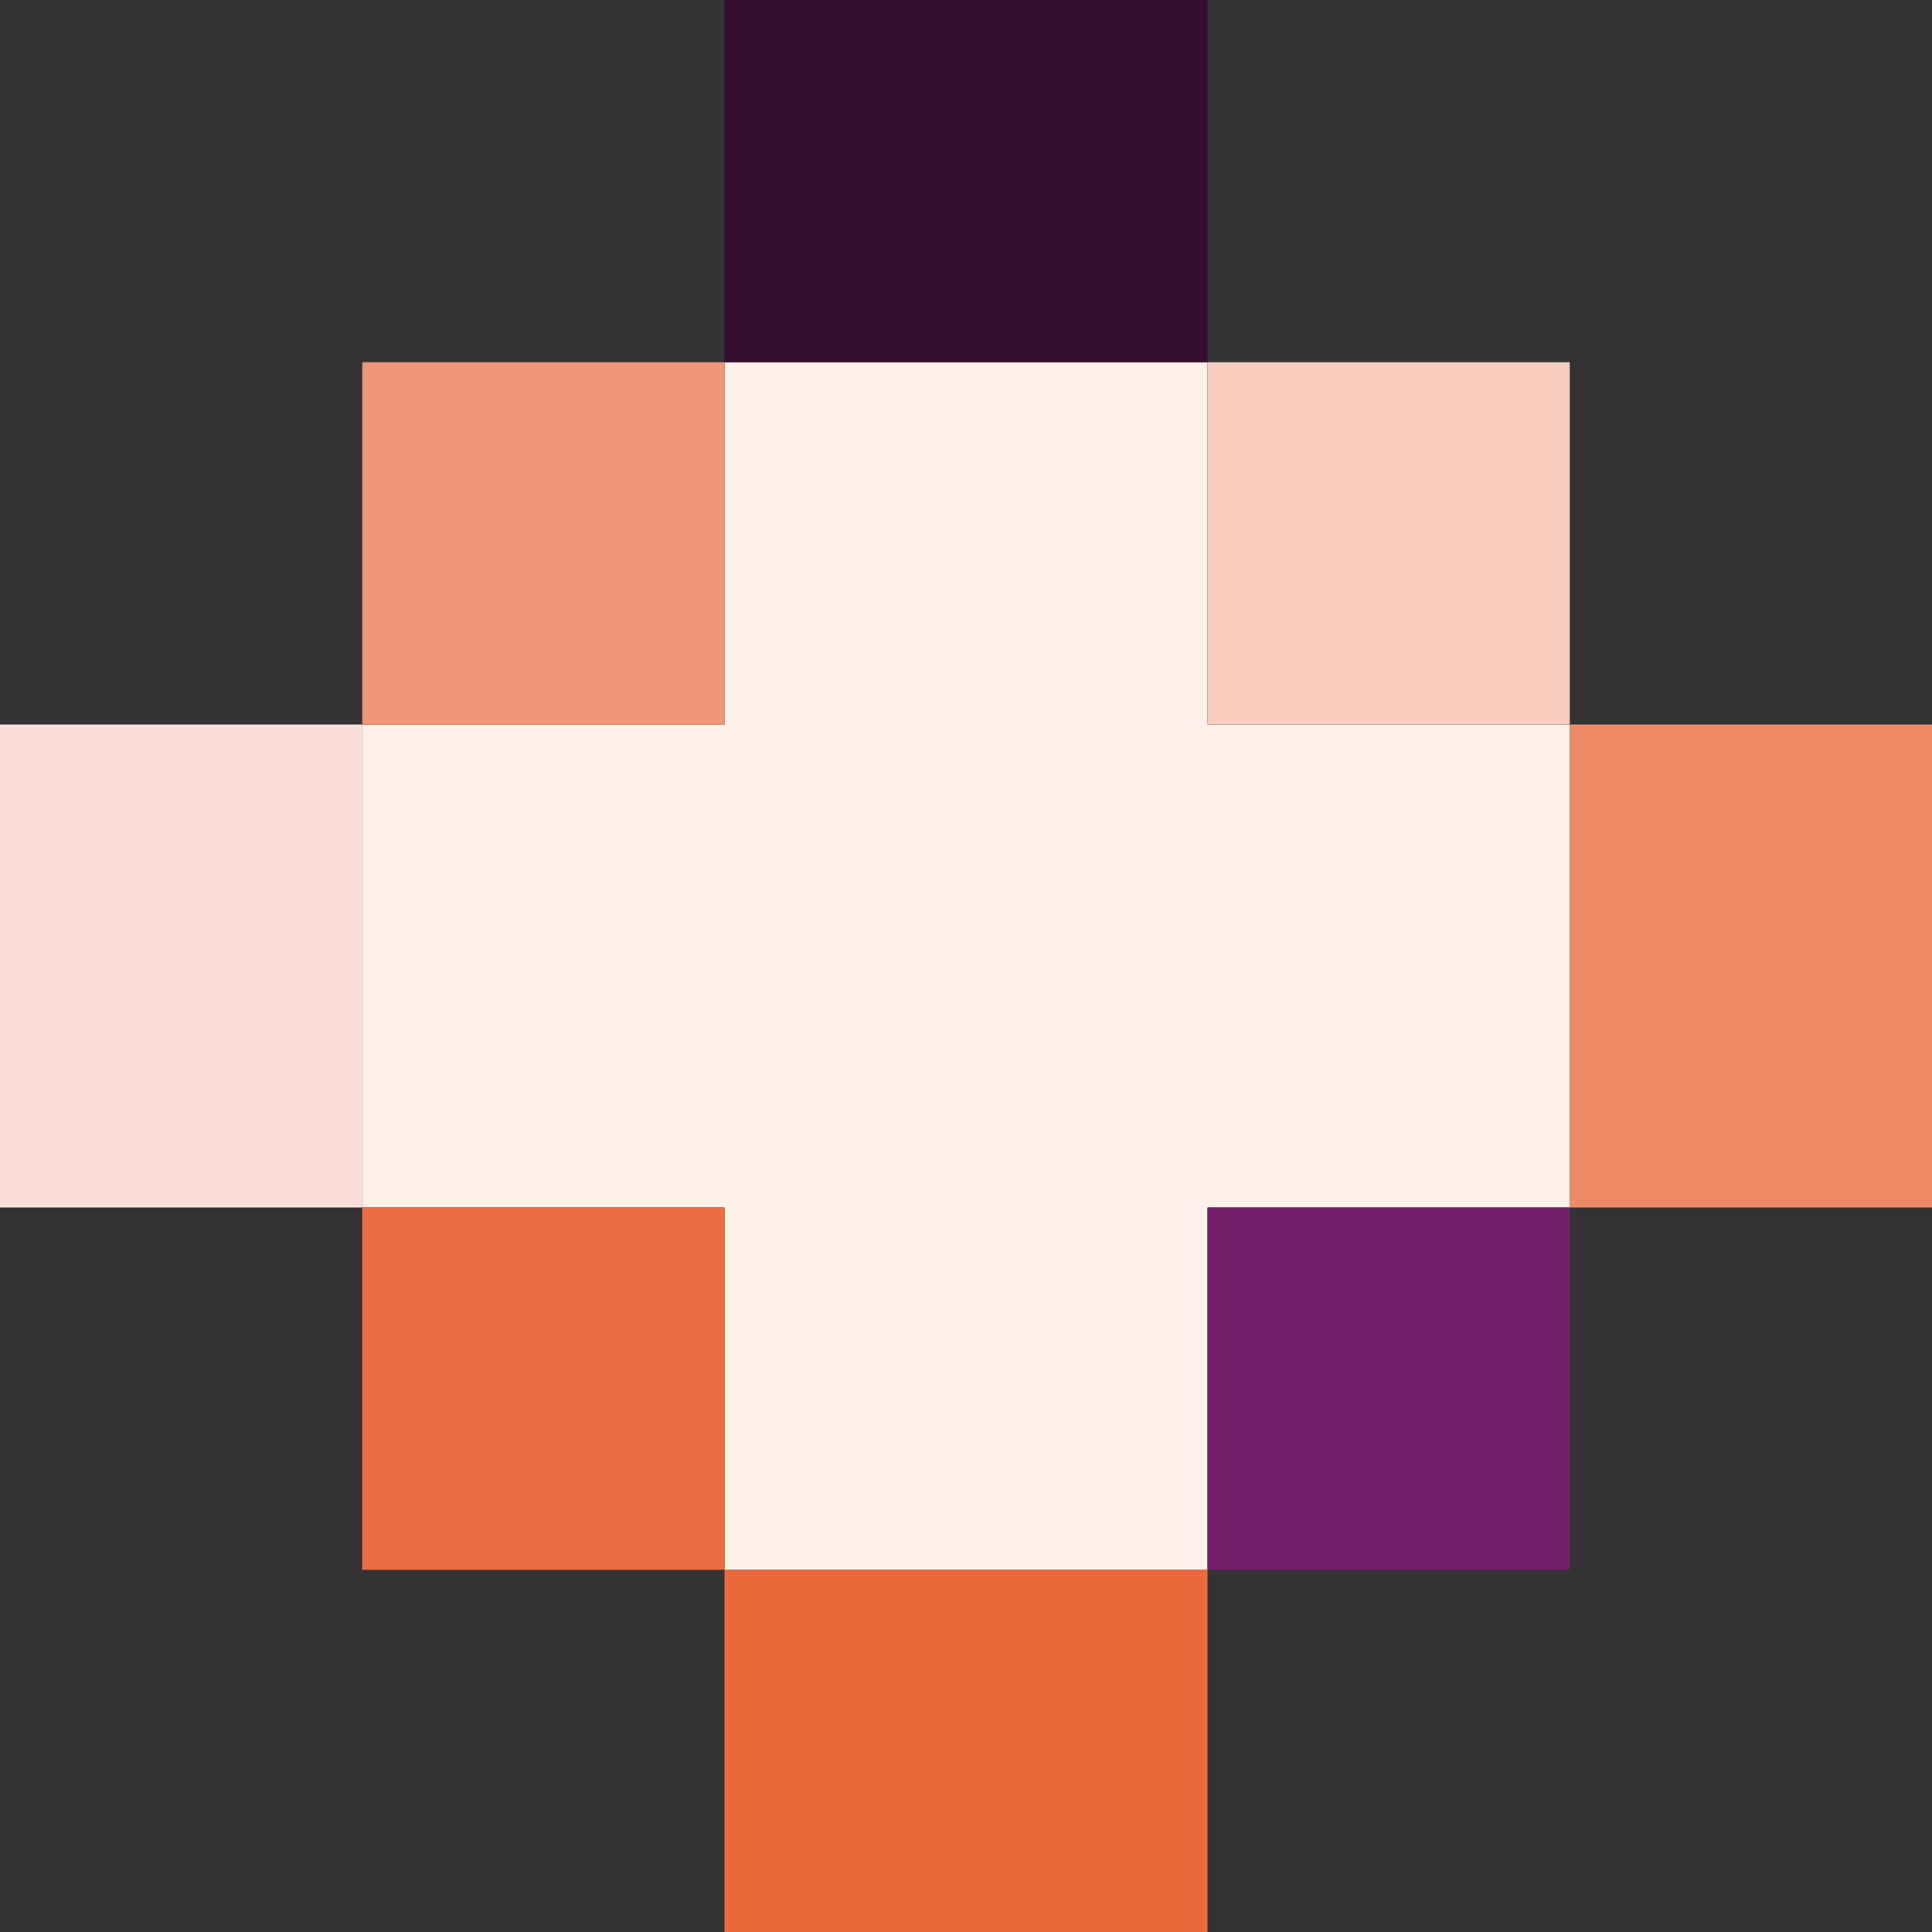 <svg width="16" height="16" version="1.1" xmlns="http://www.w3.org/2000/svg">
 <rect width="100%" height="100%" fill="#333333" stroke="none"/>
 <path d="m6 3v3h-3v4h3v3h4v-3h3v-4h-3v-3h-4z" style="fill:#fdf0e8"/>
 <rect y="6" width="3" height="4" style="fill:#fae0d9"/>
 <rect x="3" y="10" width="3" height="3" style="fill:#eb6e43"/>
 <rect x="6" y="13" width="4" height="3" style="fill:#ea693c"/>
 <rect x="10" y="10" width="3" height="3" style="fill:#721f6a"/>
 <rect x="13" y="6" width="3" height="4" style="fill:#ef8a68"/>
 <rect x="10" y="3" width="3" height="3" style="fill:#f7cdc0"/>
 <rect x="3" y="3" width="3" height="3" style="fill:#f09576"/>
 <rect x="6" width="4" height="3" style="fill:#340e30"/>
</svg>
